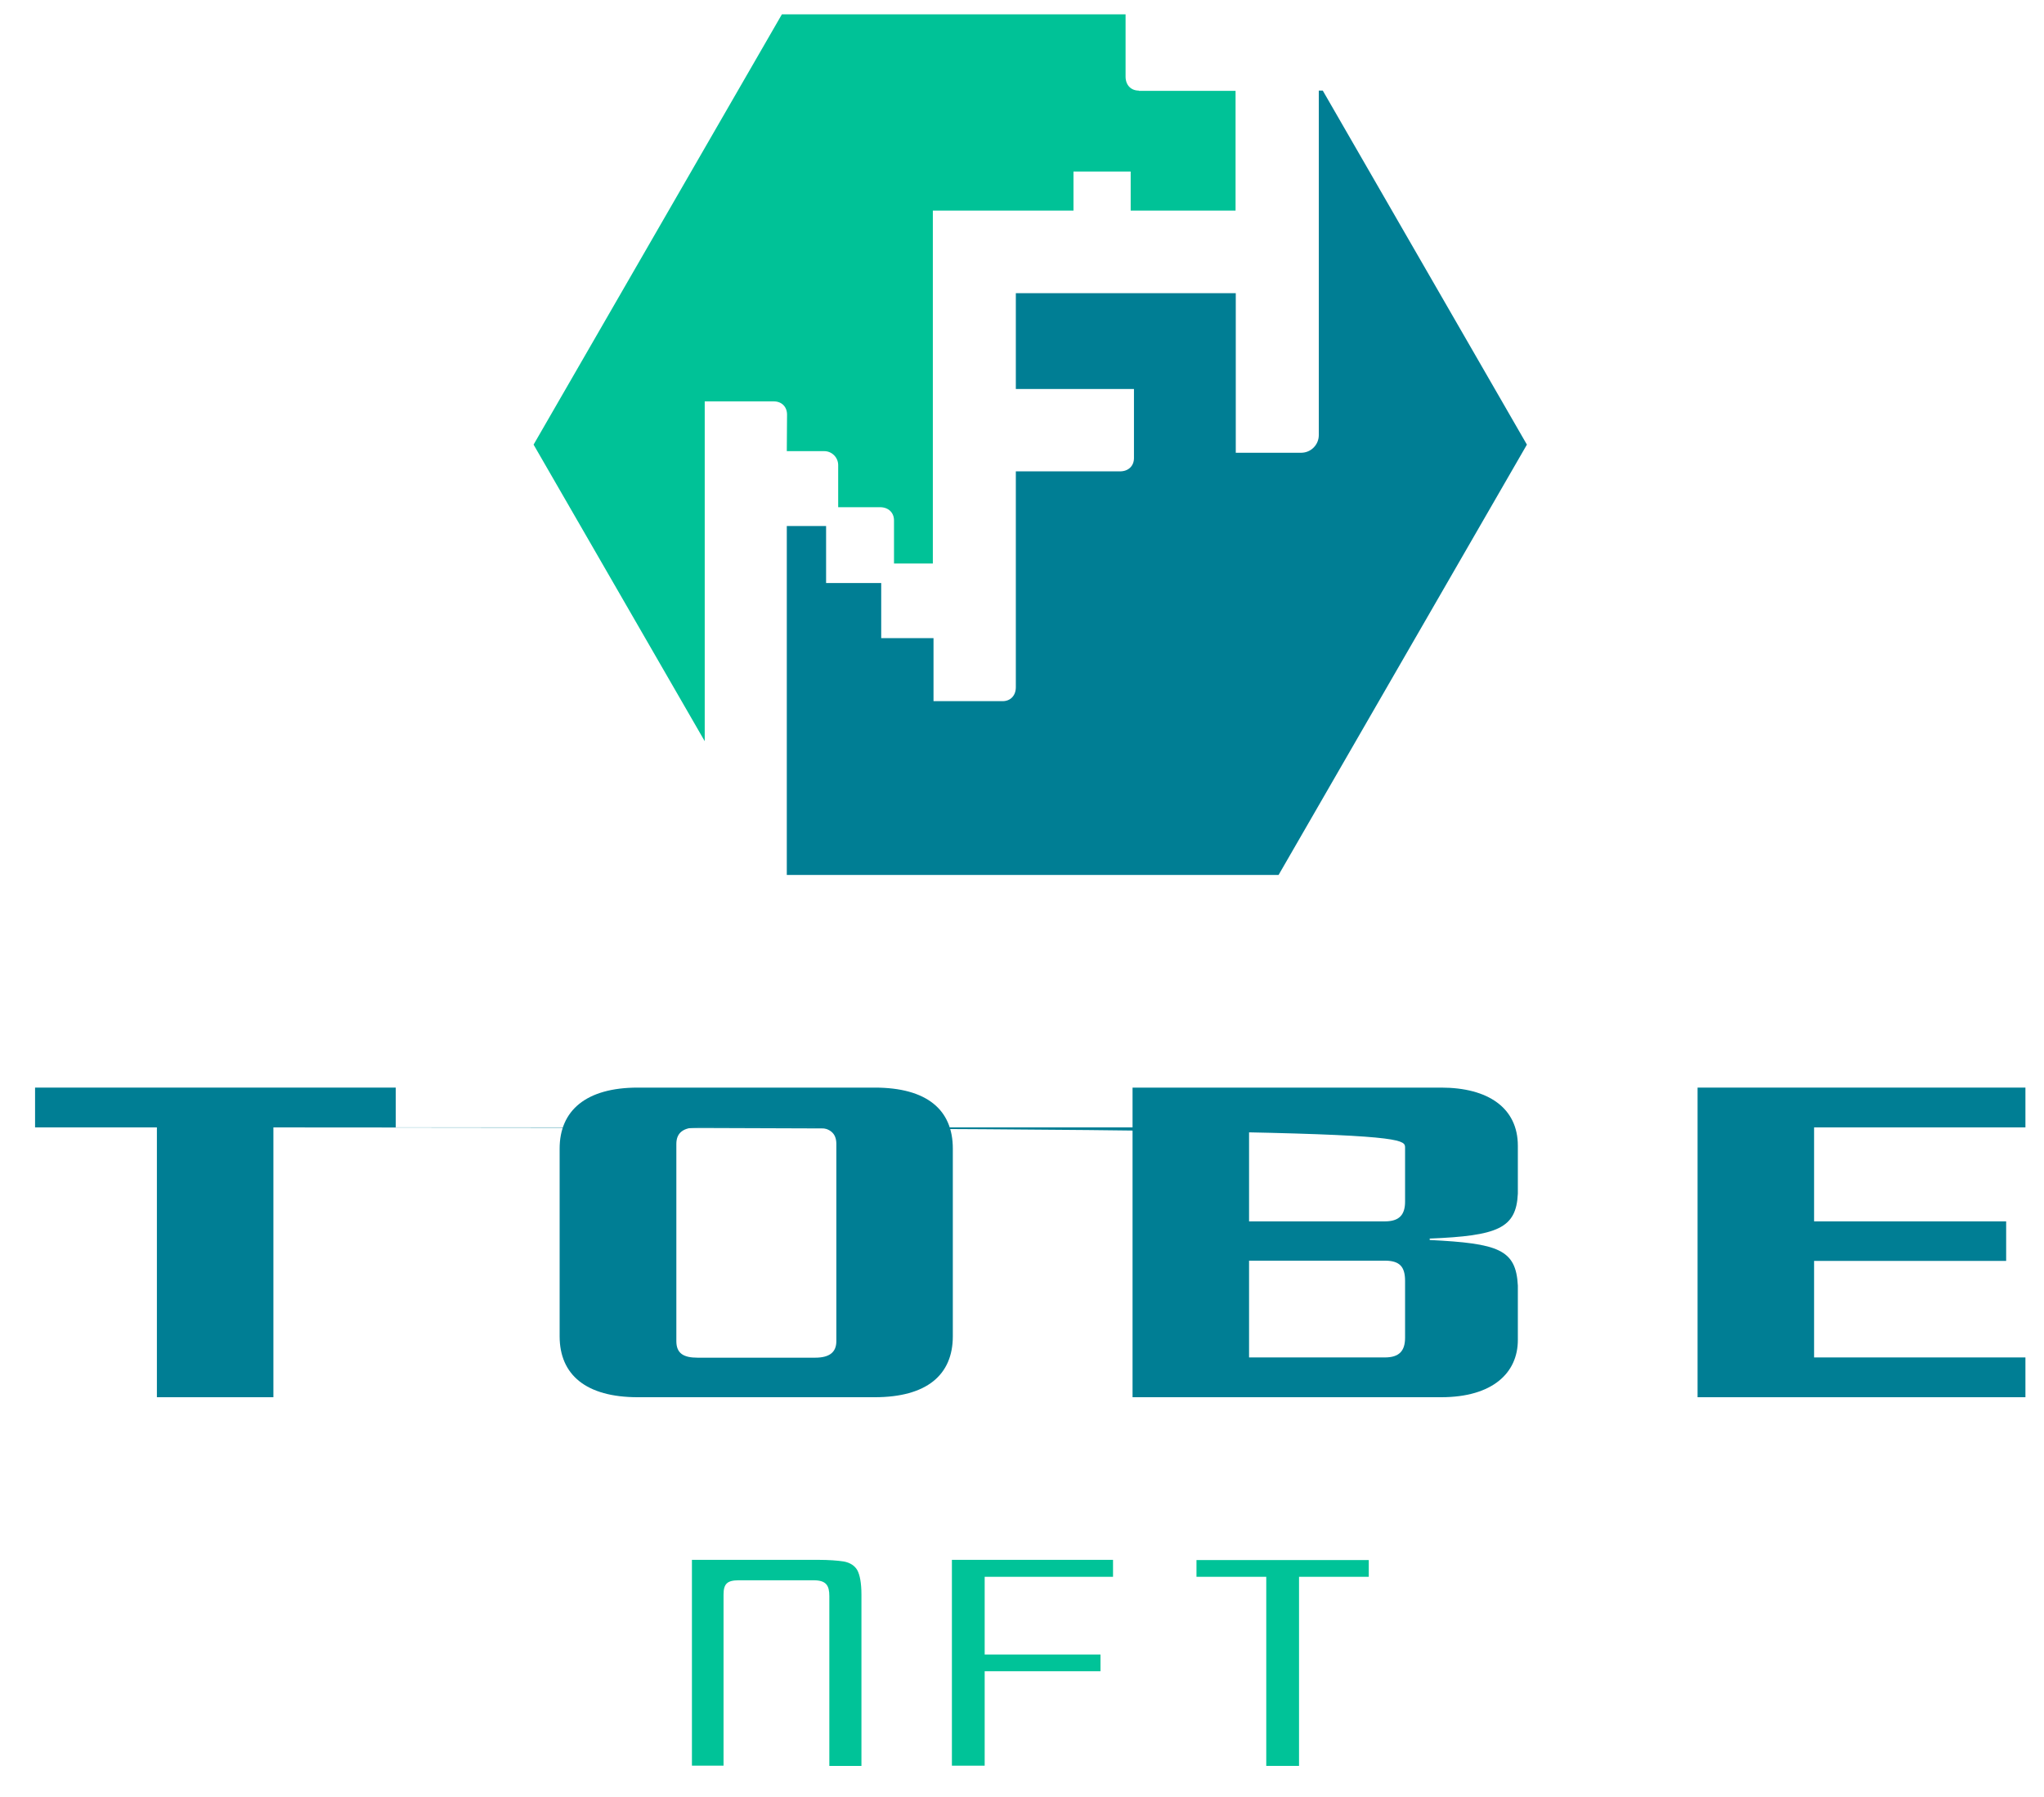 <svg width="58" height="51" viewBox="0 0 58 51" fill="none" xmlns="http://www.w3.org/2000/svg">
<path d="M11.229 31.992H7.758V39.649H4.452V31.992H0.995V30.863H11.229V31.992Z" fill="#007E94"/>
<path d="M27.037 37.919C27.037 39.015 26.298 39.649 24.82 39.649H18.097C16.632 39.649 15.88 39.015 15.88 37.919V32.593C15.88 31.517 16.626 30.863 18.097 30.863H24.82C26.298 30.863 27.037 31.49 27.037 32.593V37.919ZM23.732 32.461C23.732 32.144 23.534 31.992 23.131 31.992H19.793C19.39 31.992 19.192 32.144 19.192 32.461V38.058C19.192 38.401 19.39 38.527 19.793 38.527H23.131C23.534 38.527 23.732 38.375 23.732 38.058V32.461Z" fill="#007E94"/>
<path d="M43.07 38.025C43.07 38.956 42.357 39.649 40.893 39.649H32.137V30.863H40.893C42.225 30.863 43.07 31.438 43.07 32.514V33.873C43.024 34.857 42.502 35.068 40.569 35.147V35.187C42.516 35.286 43.017 35.451 43.07 36.48V38.025ZM39.87 32.566C39.87 32.164 39.718 31.992 3.296 31.992H35.443V34.659H39.296C39.705 34.659 39.87 34.474 39.87 34.098V32.566ZM39.87 36.349C39.87 35.946 39.718 35.774 39.296 35.774H35.443V38.52H39.296C39.705 38.52 39.87 38.335 39.87 37.959V36.349Z" fill="#007E94"/>
<path d="M57.473 39.649H48.17V30.863H57.473V31.992H51.476V34.659H56.926V35.781H51.476V38.52H57.473V39.649Z" fill="#007E94"/>
<path d="M24.437 50.112H23.533V45.293C23.533 44.996 23.448 44.844 23.091 44.844H20.96C20.637 44.844 20.531 44.944 20.531 45.247V50.105H19.634V44.264H23.21C23.52 44.264 23.764 44.283 23.942 44.31C24.121 44.343 24.253 44.429 24.325 44.554C24.398 44.686 24.444 44.917 24.444 45.254V50.112H24.437Z" fill="#00C398"/>
<path d="M31.583 44.745H27.941V46.95H31.227V47.425H27.941V50.105H27.011V44.264H31.583V44.745Z" fill="#00C398"/>
<path d="M38.84 44.745H36.861V50.111H35.931V44.745H33.951V44.27H38.84V44.745Z" fill="#00C398"/>
<path d="M32.315 2.571C32.091 2.571 31.939 2.413 31.939 2.175V0.406H22.187L15.141 12.617L19.997 21.033V11.39H21.956C22.181 11.39 22.333 11.542 22.333 11.766L22.326 12.802H23.388C23.606 12.802 23.784 12.981 23.784 13.198V14.393H24.972C25.209 14.393 25.368 14.545 25.368 14.769V15.991H26.47V5.977H29.722H30.461V4.868H32.084V5.977H31.563H35.06V2.578H32.315V2.571Z" fill="#00C297"/>
<path d="M37.534 2.57H37.422V12.346C37.422 12.623 37.198 12.848 36.92 12.848H35.066V8.32H28.825V11.039H32.177V12.999C32.177 13.224 32.018 13.376 31.781 13.376H28.825V17.91C28.825 17.917 28.825 17.924 28.825 17.93V19.501C28.825 19.739 28.673 19.897 28.449 19.897H26.489V18.108H25.005V16.544H23.441V14.927H22.326V24.828H36.281L43.327 12.617L37.534 2.57Z" fill="#007E94"/>
</svg>
